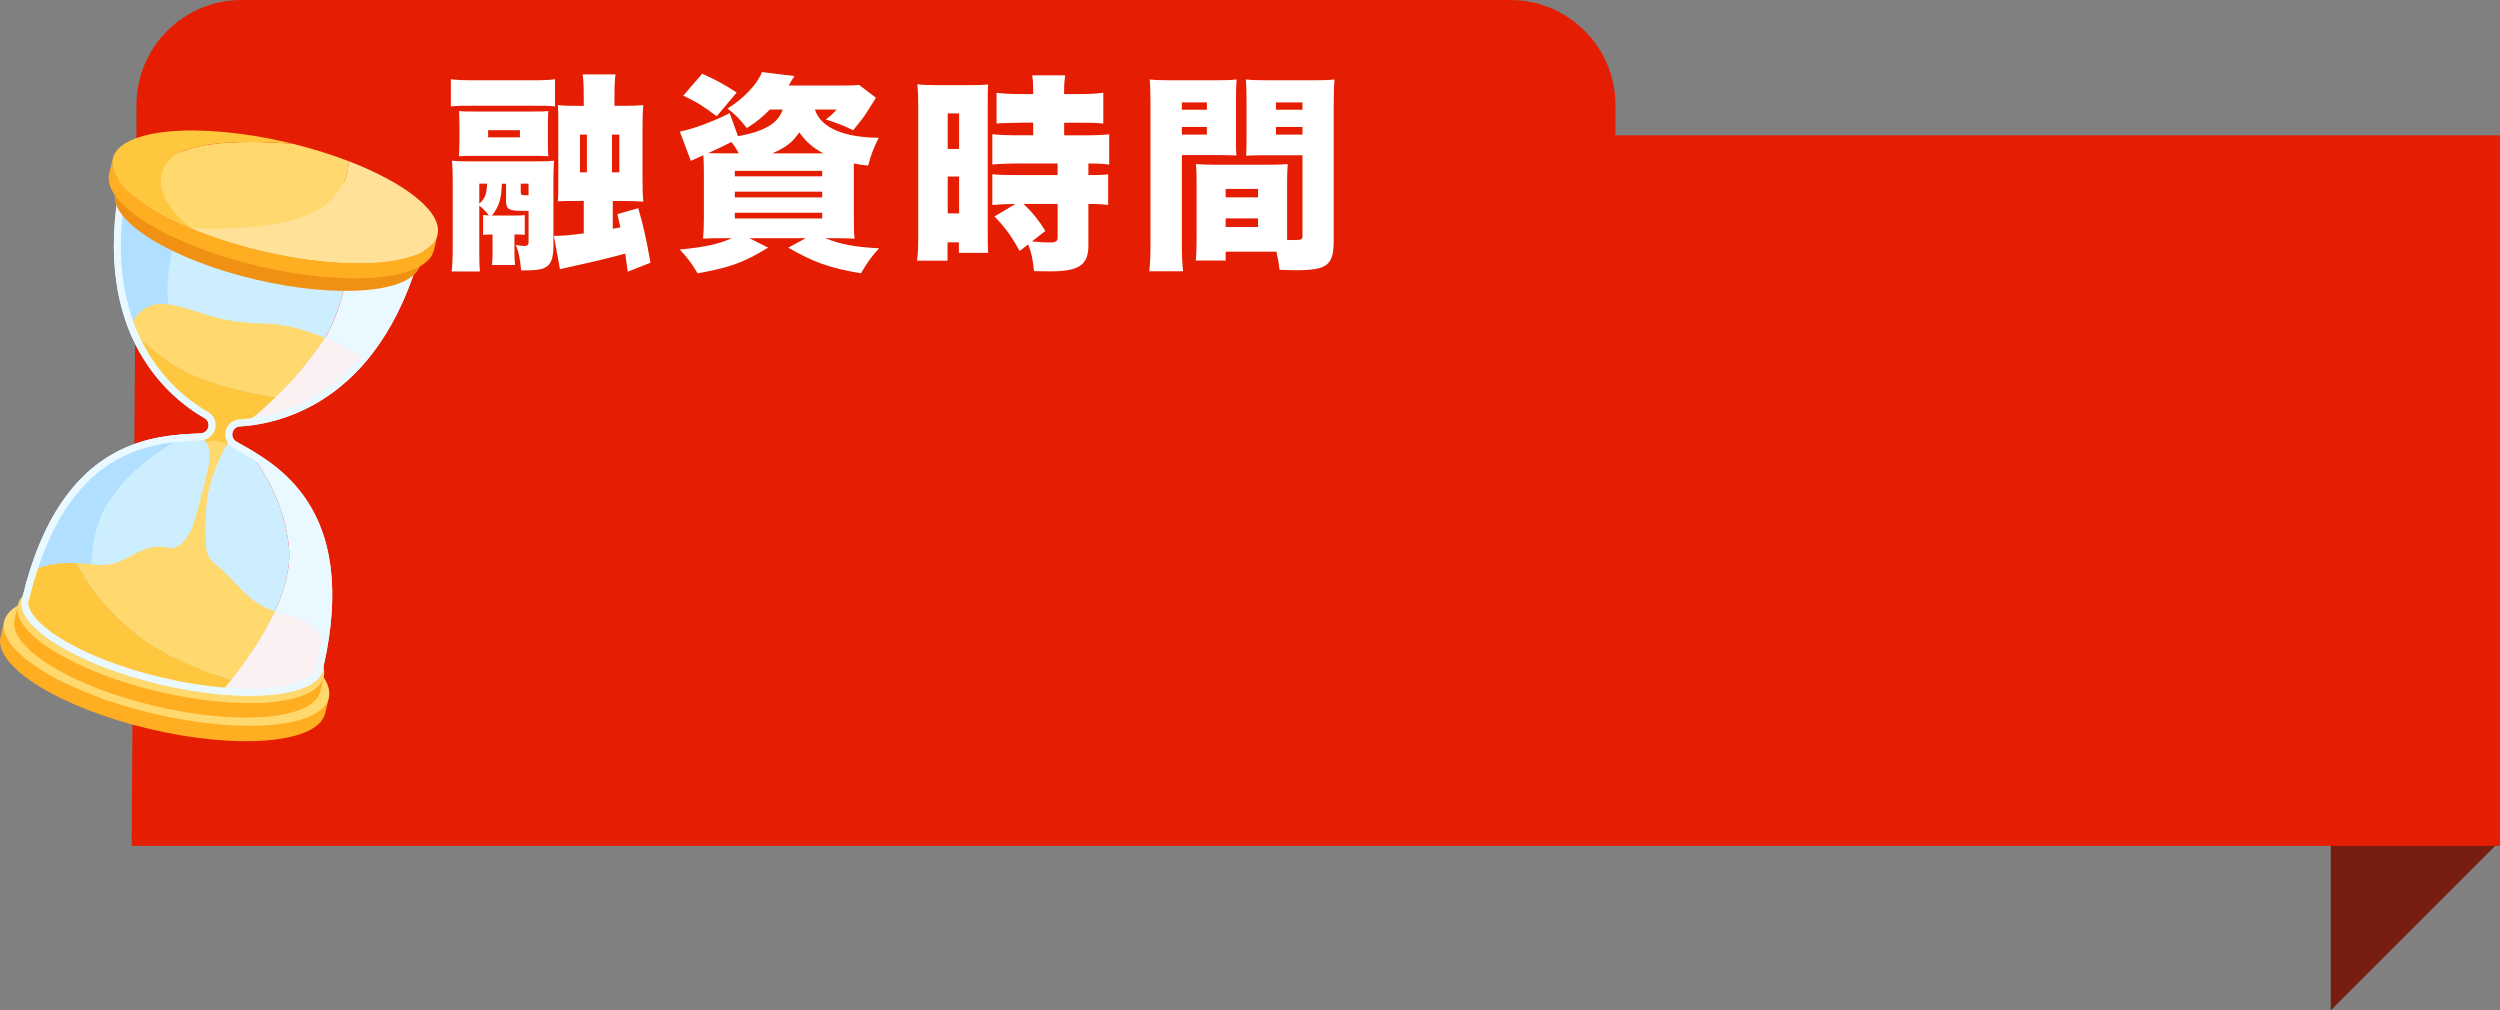<?xml version="1.0" encoding="UTF-8"?><svg id="Layer_2" xmlns="http://www.w3.org/2000/svg" viewBox="0 0 517.24 209.02"><rect x="0" y="0" width="517.24" height="209.02" fill="#808080" stroke="none"/><defs><style>.cls-1{fill:#eaf9ff;}.cls-2{fill:#ffae22;}.cls-3{fill:#fff;}.cls-4{fill:#ffe198;}.cls-5{fill:#fff1d9;}.cls-6{fill:#ffd86e;}.cls-7{fill:#ffc73e;}.cls-8{fill:#fbe7b5;}.cls-9{fill:#fbf1f2;}.cls-10{fill:#f19114;}.cls-11{fill:#751d0e;}.cls-12{fill:#cef;}.cls-13{fill:#b1dfff;}.cls-14{fill:#e51e03;}</style></defs><g id="Layer_1-2"><g><path class="cls-14" d="M49.98,0H312.48c12,0,21.75,9.74,21.75,21.75v51.25H28.23V21.75C28.23,9.74,37.97,0,49.98,0Z"/><g><polygon class="cls-11" points="482.23 164 482.23 209.02 517.24 174.01 482.23 164"/><polygon class="cls-14" points="517.23 175 27.23 175 28.23 28 517.23 28 517.23 175"/></g><g><g><path class="cls-2" d="M66.66,144.04c-3.02-5.6-15.09-12.01-30.33-15.59-15.24-3.58-28.9-3.22-34.1,.45l-1.37-.32-.75,3.18c-1.45,6.18,12.41,14.73,30.96,19.09s34.77,2.88,36.22-3.31l.75-3.18-1.37-.32Z"/><ellipse class="cls-6" cx="34.44" cy="136.47" rx="11.5" ry="34.5" transform="translate(-106.29 138.79) rotate(-76.78)"/></g><g><path class="cls-2" d="M65.7,139.69c-2.84-5.28-14.22-11.31-28.57-14.68-14.36-3.37-27.23-3.03-32.12,.43l-1.29-.3-.7,2.99c-1.37,5.83,11.69,13.88,29.16,17.98,17.47,4.1,32.75,2.71,34.12-3.12l.7-2.99-1.29-.3Z"/><ellipse class="cls-6" cx="35.36" cy="132.56" rx="10.84" ry="32.5" transform="translate(-101.78 136.67) rotate(-76.78)"/></g><g><path class="cls-12" d="M59.76,112.95c-1.01-9.43-5.91-16.75-9.03-20.55-.66-.38-1.27-.72-1.83-1.04-.64-.37-.97-1.12-.8-1.84s.79-1.24,1.53-1.29c.11,0,.23-.01,.34-.02,3.31-2.45,10.42-8.31,16.75-17.55,4.86-7.08,6.37-19.71,6.77-29.35l-14.91-7.64-32.93,.4c-8.01,34.12,9.01,48.05,16.66,52.44,.64,.37,.97,1.11,.8,1.84s-.79,1.24-1.53,1.29c-8.73,.53-28.7,.29-36.87,33.64-.09,.2-.16,.41-.21,.63-1.35,5.74,11.52,13.67,28.73,17.72,4.23,.99,8.32,1.66,12.12,2.01,3.79-4.31,15.68-18.85,14.41-30.68Z"/><path class="cls-1" d="M66.73,70.66c-6.33,9.23-13.45,15.1-16.75,17.55,9-.64,30.01-5.84,37.92-39.52l-14.39-7.38c-.4,9.64-1.92,22.27-6.77,29.35Z"/><path class="cls-1" d="M66.85,138.55c.05-.22,.08-.43,.09-.66,6.98-31.03-7.94-40.76-16.21-45.49,3.12,3.8,8.02,11.12,9.03,20.55,1.26,11.83-10.62,26.37-14.41,30.68,11.66,1.09,20.48-.75,21.5-5.08Z"/><path class="cls-13" d="M34.86,63.17c1.56,11.09,5.32,19.51,7.19,23.17-7.78-4.58-24.27-18.59-16.36-52.27l16.17-.2c-3.94,8.81-8.2,20.8-7,29.3Z"/><path class="cls-13" d="M4.53,123.91c.05-.22,.12-.42,.21-.63,7.57-30.89,25.26-32.96,34.77-33.52-4.48,2.01-12.14,6.39-17.24,14.38-6.4,10.03-2.23,28.34-.75,33.89-10.93-4.21-18-9.79-16.98-14.12Z"/></g><g><path class="cls-9" d="M51.41,87.11c4.72-.08,9.31-1.89,14.07-4.62,8.23-4.7,9.84-8.23,9.84-8.23,0,0-3.29-2.33-8.1-4.36-.16,.26-.32,.51-.49,.76-5.53,8.06-11.65,13.55-15.32,16.45Z"/><path class="cls-9" d="M65.5,139.53l.34,.07,.23-.83c.19-.33,.33-.67,.42-1.03,.06-.26,.09-.52,.09-.79l.53-1.87s1.25-5.79-8.39-8.05c-.67-.16-1.29-.34-1.87-.53-3.19,6.94-8.13,13.2-10.8,16.31,9.37,.79,16.76-.39,19.44-3.28Z"/><g><path class="cls-6" d="M57.02,82.17c3.03-2.95,6.48-6.79,9.71-11.51,.17-.24,.33-.5,.49-.76-3.63-1.53-8.12-2.9-12.72-2.97-10.69-.17-14.15-3.32-19.94-4-5.79-.68-7.49,4.48-7.49,4.48,0,0,.24,.57,.71,1.52,1.81,1.75,4.17,3.75,7.23,5.93,5.45,3.88,14.49,6.09,22.01,7.31Z"/><path class="cls-7" d="M40.78,84.2c.57,.33,1.14,.62,1.71,.89,.86,1.08,1.65,2.3,1.47,2.94-.37,1.34-2.23,1.98-2.04,2.37,.19,.39,1.12,2.25,3.16,2.28,2.04,.02,2.01-.55,2.25-2.09,.25-1.54,1.28-3.28,2.3-3.27,.49,0,.77-.1,.93-.22,.28,0,.56,0,.83,0,1.52-1.2,3.46-2.84,5.61-4.93-7.53-1.23-16.56-3.43-22.01-7.31-3.06-2.18-5.42-4.18-7.23-5.93,1.66,3.35,6.16,11.38,13.01,15.27Z"/><path class="cls-7" d="M7.04,118.04l-.97,3.23,.15,.19c-.55,.56-.91,1.19-1.07,1.88-1.33,5.65,11.33,13.45,28.27,17.43,4.43,1.04,8.71,1.72,12.64,2.05,.52-.61,1.14-1.35,1.81-2.19-5.92-1.81-12.94-4.57-18.4-8.55-6.97-5.08-11.31-11.35-13.68-15.58-6.17-.24-8.75,1.54-8.75,1.54Z"/></g></g><path class="cls-1" d="M58.24,35.14l27.96,14.33c-3.44,13.84-9.49,24.07-18.02,30.41-3.18,2.37-6.69,4.17-10.43,5.35-2.71,.86-5.47,1.37-8.21,1.54-1.4,.08-2.55,1.06-2.87,2.42-.32,1.36,.28,2.74,1.49,3.44,.3,.17,.61,.35,.93,.53,3.89,2.2,9.76,5.53,13.75,12.12,2.19,3.62,3.58,7.88,4.14,12.65,.67,5.7,.17,12.31-1.48,19.64l-.03,.12v.13c-.01,.14-.03,.27-.06,.39-.28,1.18-1.56,2-2.59,2.48-1.68,.79-4.09,1.34-6.97,1.6-6.2,.57-14.11-.18-22.29-2.1-8.18-1.92-15.6-4.78-20.89-8.04-2.46-1.52-4.37-3.09-5.53-4.54-1.28-1.61-1.37-2.72-1.22-3.37,.03-.12,.07-.24,.13-.38l.05-.12,.03-.12c1.79-7.3,4.28-13.44,7.42-18.25,2.63-4.03,5.77-7.22,9.34-9.49,6.5-4.12,13.24-4.49,17.7-4.73,.37-.02,.73-.04,1.07-.06,1.4-.08,2.55-1.06,2.87-2.42,.32-1.36-.28-2.74-1.49-3.44-2.38-1.37-4.62-3.06-6.67-5.03-2.82-2.72-5.16-5.9-6.96-9.43-4.81-9.47-5.68-21.33-2.59-35.25l31.41-.38m.35-1.47l-32.93,.4c-8.01,34.12,9.01,48.05,16.66,52.44,.64,.37,.97,1.11,.8,1.84h0c-.17,.72-.79,1.24-1.53,1.29-8.73,.53-28.7,.29-36.87,33.64-.09,.2-.16,.41-.21,.63-1.35,5.74,11.52,13.67,28.73,17.72,17.22,4.04,32.27,2.67,33.62-3.07,.05-.22,.08-.43,.09-.66,7.53-33.5-10.46-42.18-18.04-46.54-.64-.37-.97-1.12-.8-1.84h0c.17-.72,.79-1.24,1.53-1.29,8.8-.53,30.25-5.42,38.26-39.54l-29.31-15.02h0Z"/><g><path class="cls-10" d="M53.61,54.86c-17.43-4.09-30.45-12.12-29.08-17.93l-.7,2.98c-1.36,5.81,11.66,13.84,29.08,17.93,17.43,4.09,32.66,2.7,34.03-3.11l.7-2.98c-1.36,5.81-16.6,7.2-34.03,3.11Z"/><g><path class="cls-8" d="M66.35,45.51c3.35-3.06,4.09-5.92,3.94-8.11-3.56-1.36-7.52-2.59-11.73-3.58-17.43-4.09-32.66-2.7-34.03,3.11-.97,4.13,5.33,9.38,15.32,13.55,4.6,.23,20.41,.59,26.5-4.97Z"/><path class="cls-5" d="M87.63,51.75c1.03-4.4-6.2-10.08-17.35-14.36,.16,2.19-.59,5.06-3.94,8.11-6.09,5.55-21.9,5.2-26.5,4.97,4.06,1.69,8.73,3.2,13.76,4.39,17.43,4.09,32.66,2.7,34.03-3.11Z"/></g></g><g><path class="cls-2" d="M54.3,51.9c-18.55-4.36-32.41-12.9-30.96-19.09l-.75,3.18c-1.45,6.18,12.41,14.73,30.96,19.09,18.55,4.36,34.77,2.88,36.22-3.31l.75-3.18c-1.45,6.18-17.67,7.67-36.22,3.31Z"/><g><path class="cls-4" d="M90.52,48.59c1.1-4.69-6.6-10.73-18.47-15.28,.17,2.33-.63,5.38-4.19,8.64-6.48,5.91-23.31,5.53-28.21,5.29,4.32,1.8,9.29,3.41,14.65,4.67,18.55,4.36,34.77,2.88,36.22-3.31Z"/><g><path class="cls-6" d="M72.06,33.31c-3.5-1.34-7.36-2.55-11.46-3.56-7.83-.62-21.89-1.02-25.73,3.58-5.4,6.49,4.79,13.9,4.79,13.9,4.9,.25,21.72,.63,28.21-5.29,3.57-3.25,4.36-6.31,4.19-8.64Z"/><path class="cls-7" d="M34.86,33.33c3.83-4.61,17.9-4.2,25.73-3.58-.34-.08-.68-.17-1.03-.25-18.55-4.36-34.77-2.88-36.22,3.31-1.03,4.4,5.68,9.99,16.31,14.42,0,0-10.19-7.41-4.79-13.9Z"/></g></g></g><path class="cls-6" d="M44.59,116.81c-1.2-.94-1.92-2.37-1.98-3.89-.12-3.07-.16-7.54,.42-10.73,.98-5.34,4.04-10.47,4.04-10.47l-2.54-.6-1.91,.24s1.24,1.74,.51,5.14c-.73,3.4-2.87,11.91-3.71,13.43-.58,1.06-2.16,4.04-4.81,3.38-.73-.18-1.48-.28-2.23-.22-4.9,.42-6.75,4.59-13.2,3.7-1.24-.17-2.36-.27-3.39-.31,2.37,4.23,6.71,10.51,13.68,15.58,5.47,3.98,12.49,6.74,18.4,8.55,2.73-3.42,6.43-8.55,8.99-14.12-6.06-2.04-7.59-6.04-12.27-9.69Z"/></g><g><path class="cls-3" d="M114.84,22.01c-1.57-.13-1.87-.13-4.66-.13h-12.24c-2.74,0-3.14,0-4.66,.13v-5.62c1.22,.17,2.53,.22,5.05,.22h11.46c2.57,0,3.83-.04,5.05-.22v5.62Zm-14.9,22.48c.57,.04,.74,.04,1.22,.09-.61-.83-1.26-1.44-2-2.05v9.58c0,2.35,.04,3.09,.13,4.05h-5.84c.17-1.53,.22-2.92,.22-5.97v-12.76c0-1.7-.04-2.96-.17-4.18,.83,.09,1.79,.13,3.27,.13h14.68c1.53,0,2.35-.04,3.18-.13-.09,1.13-.13,2.18-.13,3.88v13.72c0,2.92-.61,4.18-2.27,4.75-.92,.26-1.96,.35-4.4,.35-.31-2.79-.44-3.49-1.09-5.27,.78,.13,1.39,.22,1.7,.22,.65,0,.92-.22,.92-.87v-6.4h-1.22c-2.88,0-3.44-.35-3.44-2.09v-3.53h-.87c-.09,3.22-.61,4.75-2.05,6.58h4.66c1.18,0,1.39,0,2.13-.09v4.1c-.65-.09-1-.09-2.13-.09v3.92c0,1,.04,1.57,.13,2.4h-4.79c.09-.74,.13-1.57,.13-2.35v-3.96c-1,0-1.26,0-1.96,.09v-4.1Zm13.42-13.98c0,.52,.04,1.35,.09,1.83-.83-.09-1.31-.09-2.53-.09h-12.68c-1.92,0-2.31,0-3.27,.09,.04-.39,.04-1.57,.09-3.48v-2.48c-.04-1.87-.04-2.96-.09-3.4,.83,.09,1.26,.09,3.27,.09h11.94c2,0,2.4,0,3.27-.09-.04,.52-.09,1.31-.09,1.96v5.58Zm-14.2,11.63c1.18-1.04,1.53-1.96,1.61-4.14h-1.61v4.14Zm8.41-15.2h-6.58v1.48h6.58v-1.48Zm.17,12.76c0,.57,.17,.7,.78,.7h.83v-2.4h-1.61v1.7Zm13.03-19.47c0-2.48-.04-3.53-.22-4.84h6.8c-.17,1.31-.22,2.31-.22,4.84v1.66h1.96c1.92,0,2.83-.04,4.01-.13-.13,1.48-.17,2.48-.17,4.84v10.15c0,2.48,.04,3.66,.17,4.97-1.09-.09-2.27-.13-4.01-.13h-2.31v5.75c.7-.13,.92-.17,1.57-.3-.22-1-.31-1.35-.61-2.75l4.31-1.22c1.13,3.92,1.57,5.92,2.53,11.28l-4.71,1.87c-.26-2.05-.35-2.57-.52-3.75-2.35,.65-6.75,1.74-10.06,2.44-.13,.04-1.26,.3-3.44,.78l-1.26-6.88c2.18-.04,2.83-.09,6.19-.52v-6.71h-1.74c-2.18,0-2.48,0-3.62,.09,.09-1.18,.09-1.79,.09-4.44v-11.02c0-2.53,0-3.35-.09-4.44,1.09,.09,1.87,.13,4.31,.13h1.05v-1.66Zm-.78,7.62v7.8h1.44v-7.8h-1.44Zm8.15,7.8v-7.8h-1.53v7.8h1.53Z"/><path class="cls-3" d="M159.27,22.67c-1.48,1.52-2.53,2.4-4.75,3.83-1.61-2.05-2.53-2.92-4.01-4.05,3.31-2,6.27-5.14,7.14-7.54l6.71,.83c-.3,.52-.39,.61-.7,1.09-.17,.35-.22,.44-.52,.87h11.46c1.52,0,2.4-.04,3.14-.13l3.49,2.66q-.3,.44-1.7,2.7c-.83,1.35-1.57,2.26-3.01,4.01-2-.96-3.48-1.53-5.66-2.22,1.13-.87,1.57-1.31,2.22-2.05h-4.49c1.26,3.75,5.84,5.75,13.2,5.84-1.04,2.13-1.61,3.53-2.18,5.75-1.48-.17-1.96-.22-2.96-.44v10.8c0,2.66,.04,3.83,.17,4.75-1.09-.04-2.27-.09-4.36-.09h-1.7c3.05,1.26,6.01,1.83,11.11,2.09-1.52,1.66-2.35,2.79-3.75,5.18-6.58-1.13-9.76-2.27-15.03-5.31l3.62-1.96h-11.67l3.88,1.96c-5.1,3.09-7.8,4.09-14.59,5.31-1.26-2.09-2.05-3.18-3.7-4.92,5.1-.48,8.06-1.13,10.8-2.35h-1.57c-2.18,0-3.22,.04-4.4,.09,.09-1,.17-2.31,.17-4.27v-9.11c0-1.7-.04-3.09-.13-3.88q-1.87,.83-2.57,1.18l-2.27-6.06c2.7-.52,7.01-2.13,10.32-3.83l1.7,4.79c5.49-1,8.36-2.7,9.24-5.53h-2.66Zm-10.98,1.39c-2.75-2.09-4.18-2.96-6.93-4.27l3.92-4.53c2.83,1.26,4.36,2.09,7.14,3.88l-4.14,4.92Zm4.57,7.67c-.48-.87-.83-1.44-1.53-2.35-1.83,.92-2.7,1.35-4.83,2.31,1.61,.04,1.74,.04,3.27,.04h3.09Zm-.83,4.75h18.08v-1.13h-18.08v1.13Zm0,4.36h18.08v-1.18h-18.08v1.18Zm0,4.36h18.08v-1.18h-18.08v1.18Zm18.34-13.46c-2.18-1.18-3.44-2.22-5.01-4.36-1.31,2-2.83,3.18-5.62,4.36h10.63Z"/><path class="cls-3" d="M189.98,22.15c0-2.18-.04-3.01-.17-4.71,1.18,.13,1.87,.17,3.66,.17h7.36c1.7,0,2.53-.04,3.62-.13-.09,.96-.09,1.79-.09,4.31v25.96c0,2.57,0,3.27,.09,4.57h-6.06v-2.18h-2.35v3.79h-6.32c.22-1.48,.26-2.92,.26-5.75V22.15Zm6.1,8.67h2.35v-7.36h-2.35v7.36Zm0,13.33h2.35v-7.62h-2.35v7.62Zm13.98-1.96c-2.13,.04-3.18,.09-4.75,.22v-6.36c1.13,.13,2.57,.17,5.14,.17h8.36v-2.4h-8.36c-1.79,0-3.79,.09-5.14,.22v-6.27c1,.13,3.01,.22,5.23,.22h3.22v-2.61h-2.48c-.91,.04-2.09,.04-3.44,.09-.44,0-.87,0-1.66,.09v-6.36c1.35,.17,2.83,.26,4.88,.26h2.7v-.83c0-1.26-.04-2.13-.22-3.05h6.84c-.13,.87-.22,1.74-.22,3.01v.87h3.27c1.96,0,3.53-.09,4.84-.26v6.36c-1.31-.13-2.44-.17-4.75-.17h-3.35v2.61h4.27c2.13,0,4.05-.09,5.05-.22v6.27c-1.26-.17-2.22-.22-4.31-.22v2.4c2.26,0,3.18-.04,4.09-.17v6.36c-1.26-.17-2-.22-4.09-.22v8.63c0,4.01-1.96,5.31-7.89,5.31-.44,0-1.74-.04-3.35-.04-.26-2.53-.57-3.92-1.22-5.53l-1.74,1.35c-1.74-3.09-3.01-4.84-5.23-7.14l4.31-2.57Zm1.7,0c1.79,1.7,3.09,3.27,4.53,5.58l-2.79,2.18c1.74,.17,2.66,.22,3.75,.22,1.22,0,1.57-.26,1.57-1.09v-6.88h-7.06Z"/><path class="cls-3" d="M244.52,50.29c0,2.79,.09,4.57,.26,5.84h-7.01c.17-1.39,.26-2.88,.26-5.88V21.45c0-2.44-.04-3.62-.17-5.01,1.26,.13,2.31,.17,4.4,.17h9.15c2.35,0,3.31-.04,4.44-.17-.09,1.31-.13,2.31-.13,4.01v7.93c0,2.35,0,2.79,.09,3.79-.96-.04-2.27-.09-3.57-.09h-7.71v18.21Zm0-27.58h5.18v-1.53h-5.18v1.53Zm0,5.14h5.18v-1.57h-5.18v1.57Zm21.78,20.69v1.09c.39,.04,.65,.04,.74,.04,2.35,0,2.44-.04,2.44-1v-16.55h-8.1c-1.18,0-2.66,.04-3.57,.09,.09-1.18,.09-1.57,.09-3.83v-7.93c0-1.61-.04-2.7-.13-4.01,1.26,.13,2.18,.17,4.44,.17h9.5c2.13,0,3.14-.04,4.4-.17-.13,1.48-.17,2.61-.17,4.92v28.36c0,5.18-1.31,6.19-7.93,6.19-.57,0-.7,0-3.27-.09-.26-1.83-.35-2.48-.65-3.75h-10.5v1.83h-6.19c.13-1.35,.17-2.92,.17-4.62v-11.63c0-1.53-.04-2.66-.13-3.7,1.18,.09,2.22,.13,3.79,.13h11.41c1.66,0,2.61-.04,3.79-.13-.09,1-.13,2.05-.13,3.7v10.89Zm-12.72-7.71h6.71v-1.74h-6.71v1.74Zm0,6.14h6.71v-1.79h-6.71v1.79Zm10.41-24.26h5.49v-1.53h-5.49v1.53Zm0,5.14h5.49v-1.57h-5.49v1.57Z"/></g></g></g></svg>